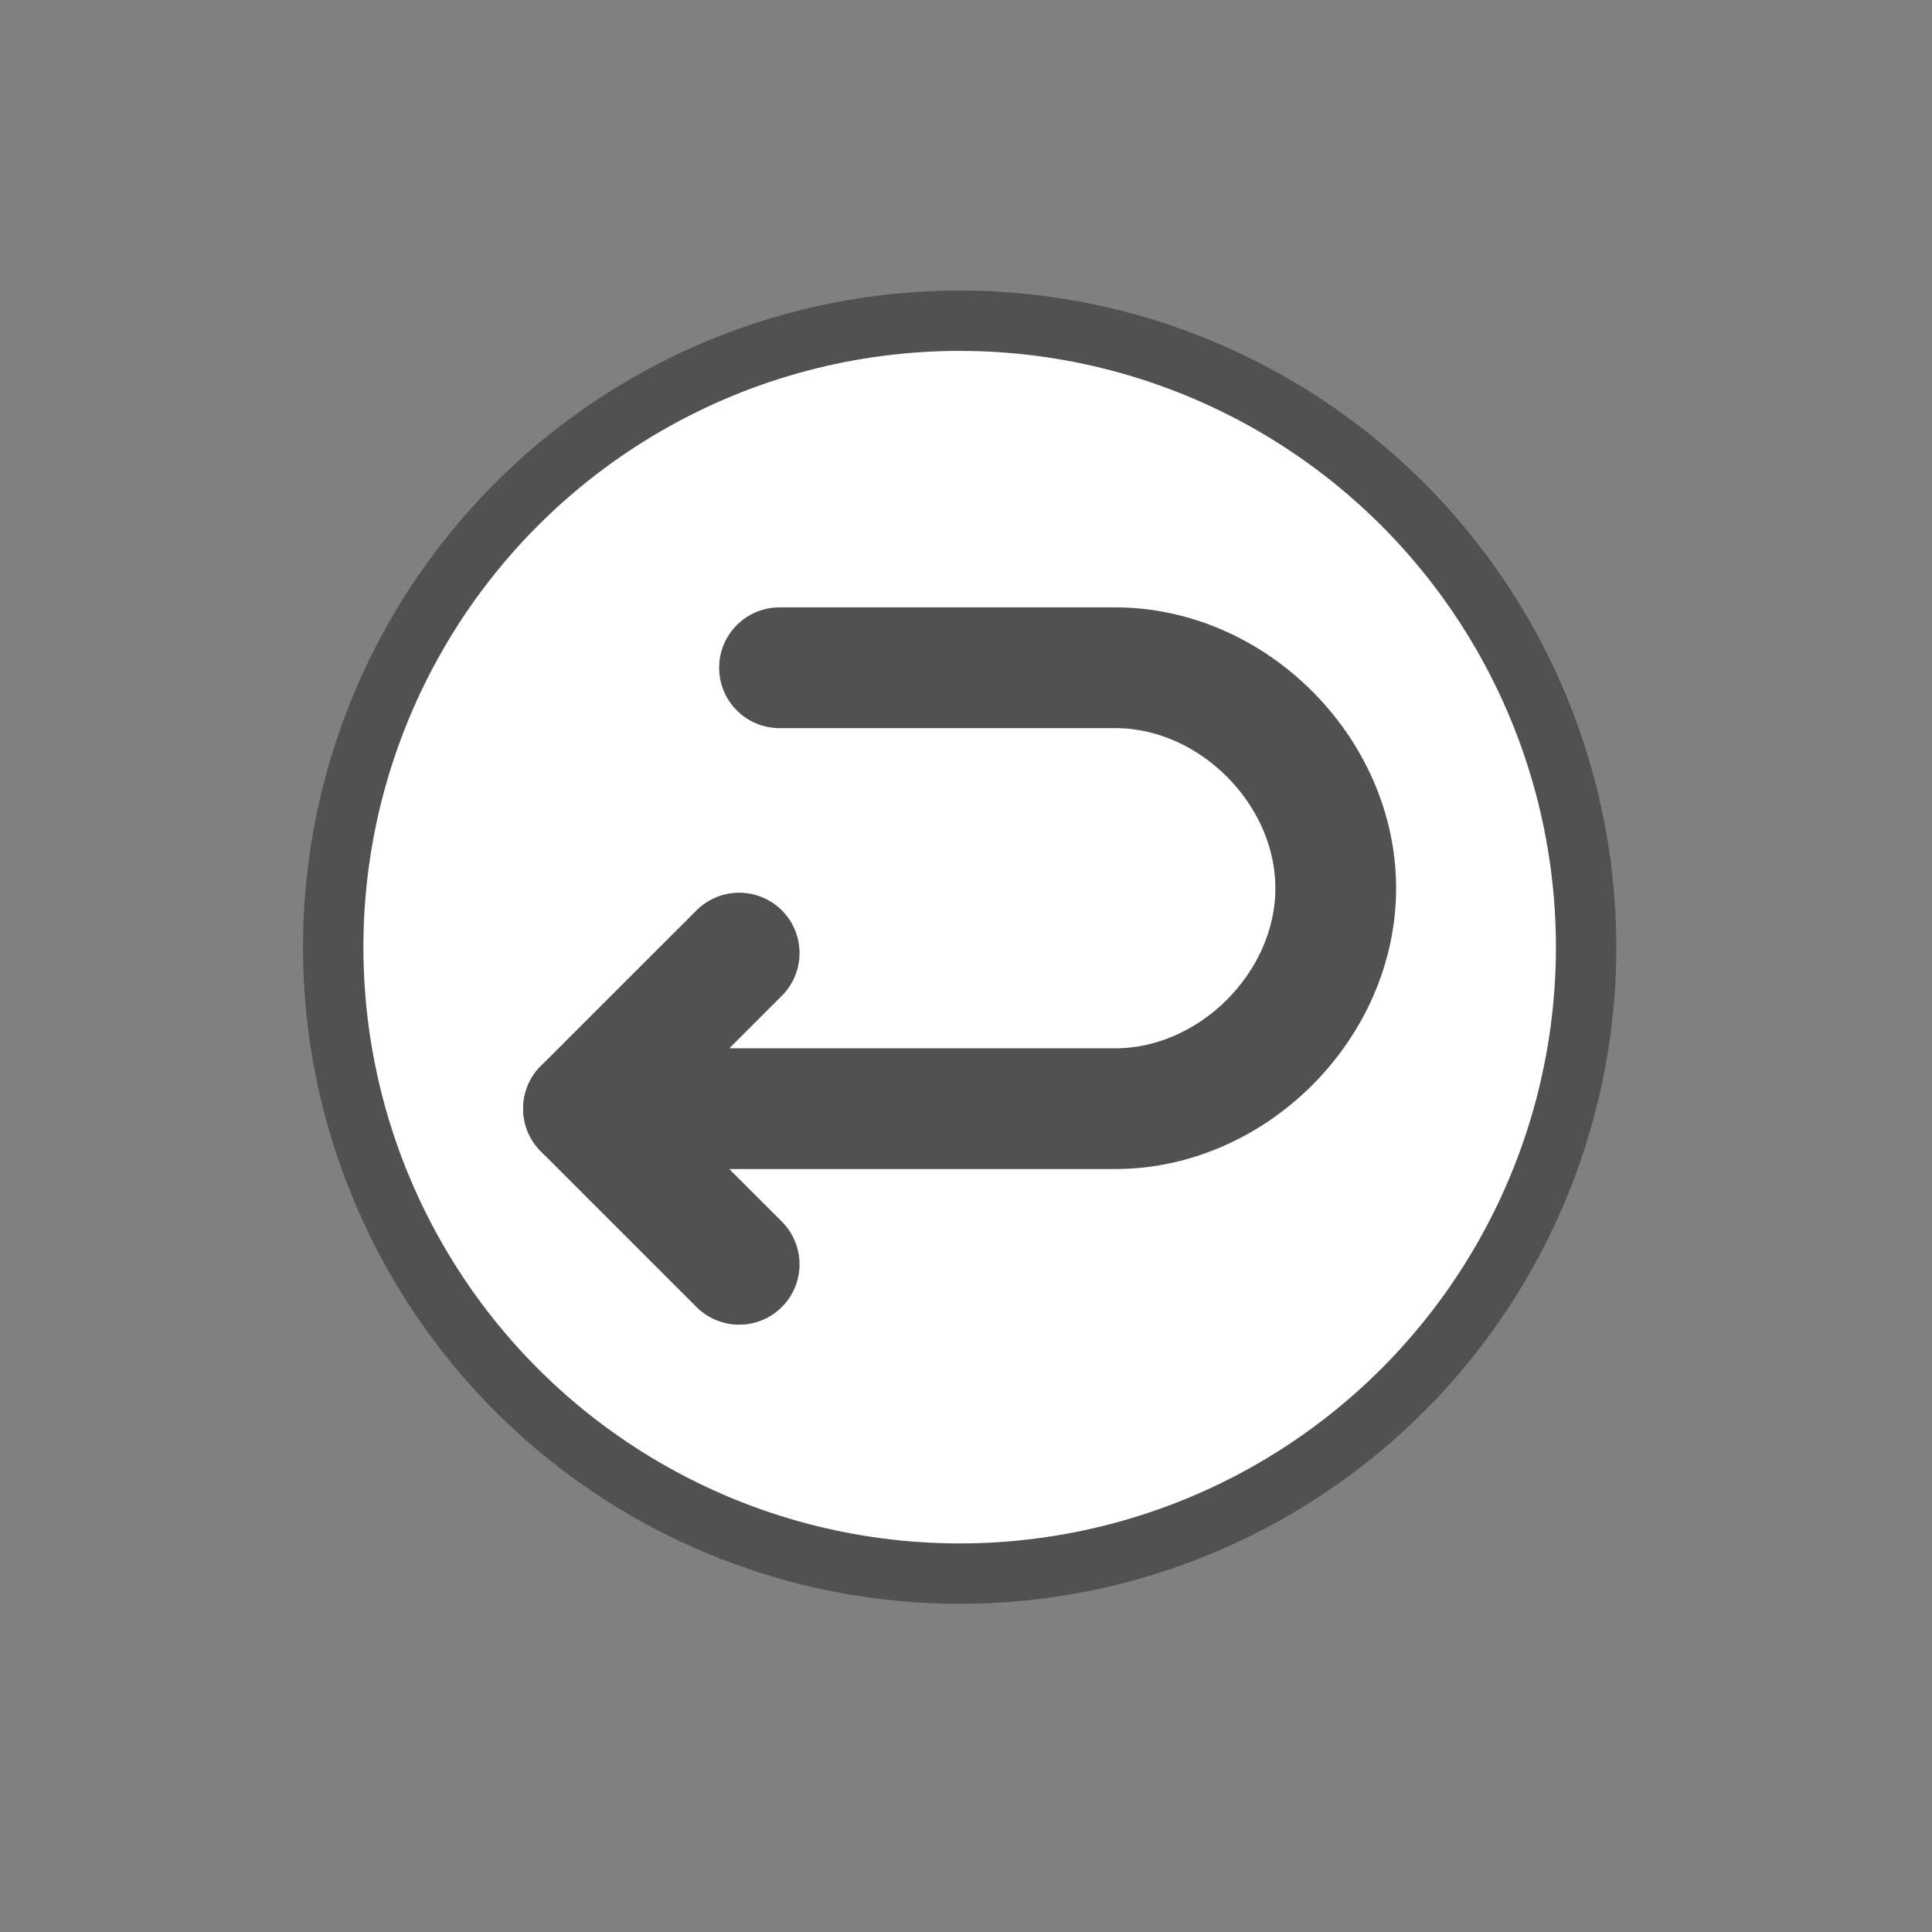 <?xml version="1.0" encoding="utf-8"?>
<!-- Generator: Adobe Illustrator 16.0.4, SVG Export Plug-In . SVG Version: 6.00 Build 0)  -->
<!DOCTYPE svg PUBLIC "-//W3C//DTD SVG 1.1//EN" "http://www.w3.org/Graphics/SVG/1.1/DTD/svg11.dtd">
<svg version="1.1" id="Layer_1" xmlns="http://www.w3.org/2000/svg" xmlns:xlink="http://www.w3.org/1999/xlink" x="0px" y="0px"
	 width="32px" height="32px" viewBox="0 0 32 32" enable-background="new 0 0 32 32" xml:space="preserve">
<rect x="0" y="0" width="32" height="32" fill="#808080" stroke="none"/>
<g display="none">
	<path display="inline" fill="#FFFFFF" d="M20.555,8.959c0-0.002,0-0.004,0-0.006c0-0.009,0.002-0.019,0.002-0.028
		c0-0.006-0.002-0.012-0.002-0.017c0-0.005,0-0.01,0-0.014C20.509,7.869,18.242,7.333,16,7.333c-2.241,0-4.51,0.537-4.555,1.562
		c0,0.005,0,0.009-0.001,0.014c0,0.006-0.001,0.011-0.001,0.017c0,0.01,0.001,0.019,0.001,0.028c0,0.002,0,0.004,0,0.006
		l0.001,0.008c0.001,0.028,0.005,0.056,0.009,0.084l1.293,11.072c0.027,0.808,1.698,1.174,3.251,1.174
		c1.552,0,3.225-0.366,3.25-1.174l1.294-11.072c0.006-0.028,0.008-0.056,0.01-0.084L20.555,8.959z M16,7.916
		c2.559,0,3.957,0.659,3.971,1.003v0.022C19.93,9.287,18.533,9.934,16,9.934c-2.534,0-3.929-0.646-3.969-0.993l-0.003-0.022
		C12.042,8.576,13.442,7.916,16,7.916z M18.669,20.068c-0.002,0.013-0.002,0.021-0.002,0.033c-0.035,0.182-0.983,0.61-2.667,0.61
		c-1.682,0-2.632-0.429-2.667-0.61c0-0.011,0-0.021-0.002-0.033l-1.199-10.26c0.849,0.468,2.364,0.71,3.868,0.71
		s3.02-0.242,3.868-0.71L18.669,20.068z"/>
</g>
<circle fill="#FFFFFF" stroke="#515151" stroke-miterlimit="10" cx="15.895" cy="15.688" r="10.376"/>
<g>
	<path fill="none" stroke="#515151" stroke-width="2" stroke-linecap="round" stroke-linejoin="round" stroke-miterlimit="10" d="
		M12.911,11.06h5.561c1.945,0,3.652,1.707,3.652,3.652c0,1.944-1.707,3.651-3.652,3.651H9.665"/>
	
		<polyline fill="none" stroke="#515151" stroke-width="2" stroke-linecap="round" stroke-linejoin="round" stroke-miterlimit="10" points="
		12.243,20.941 9.665,18.363 12.243,15.786 	"/>
</g>
</svg>
